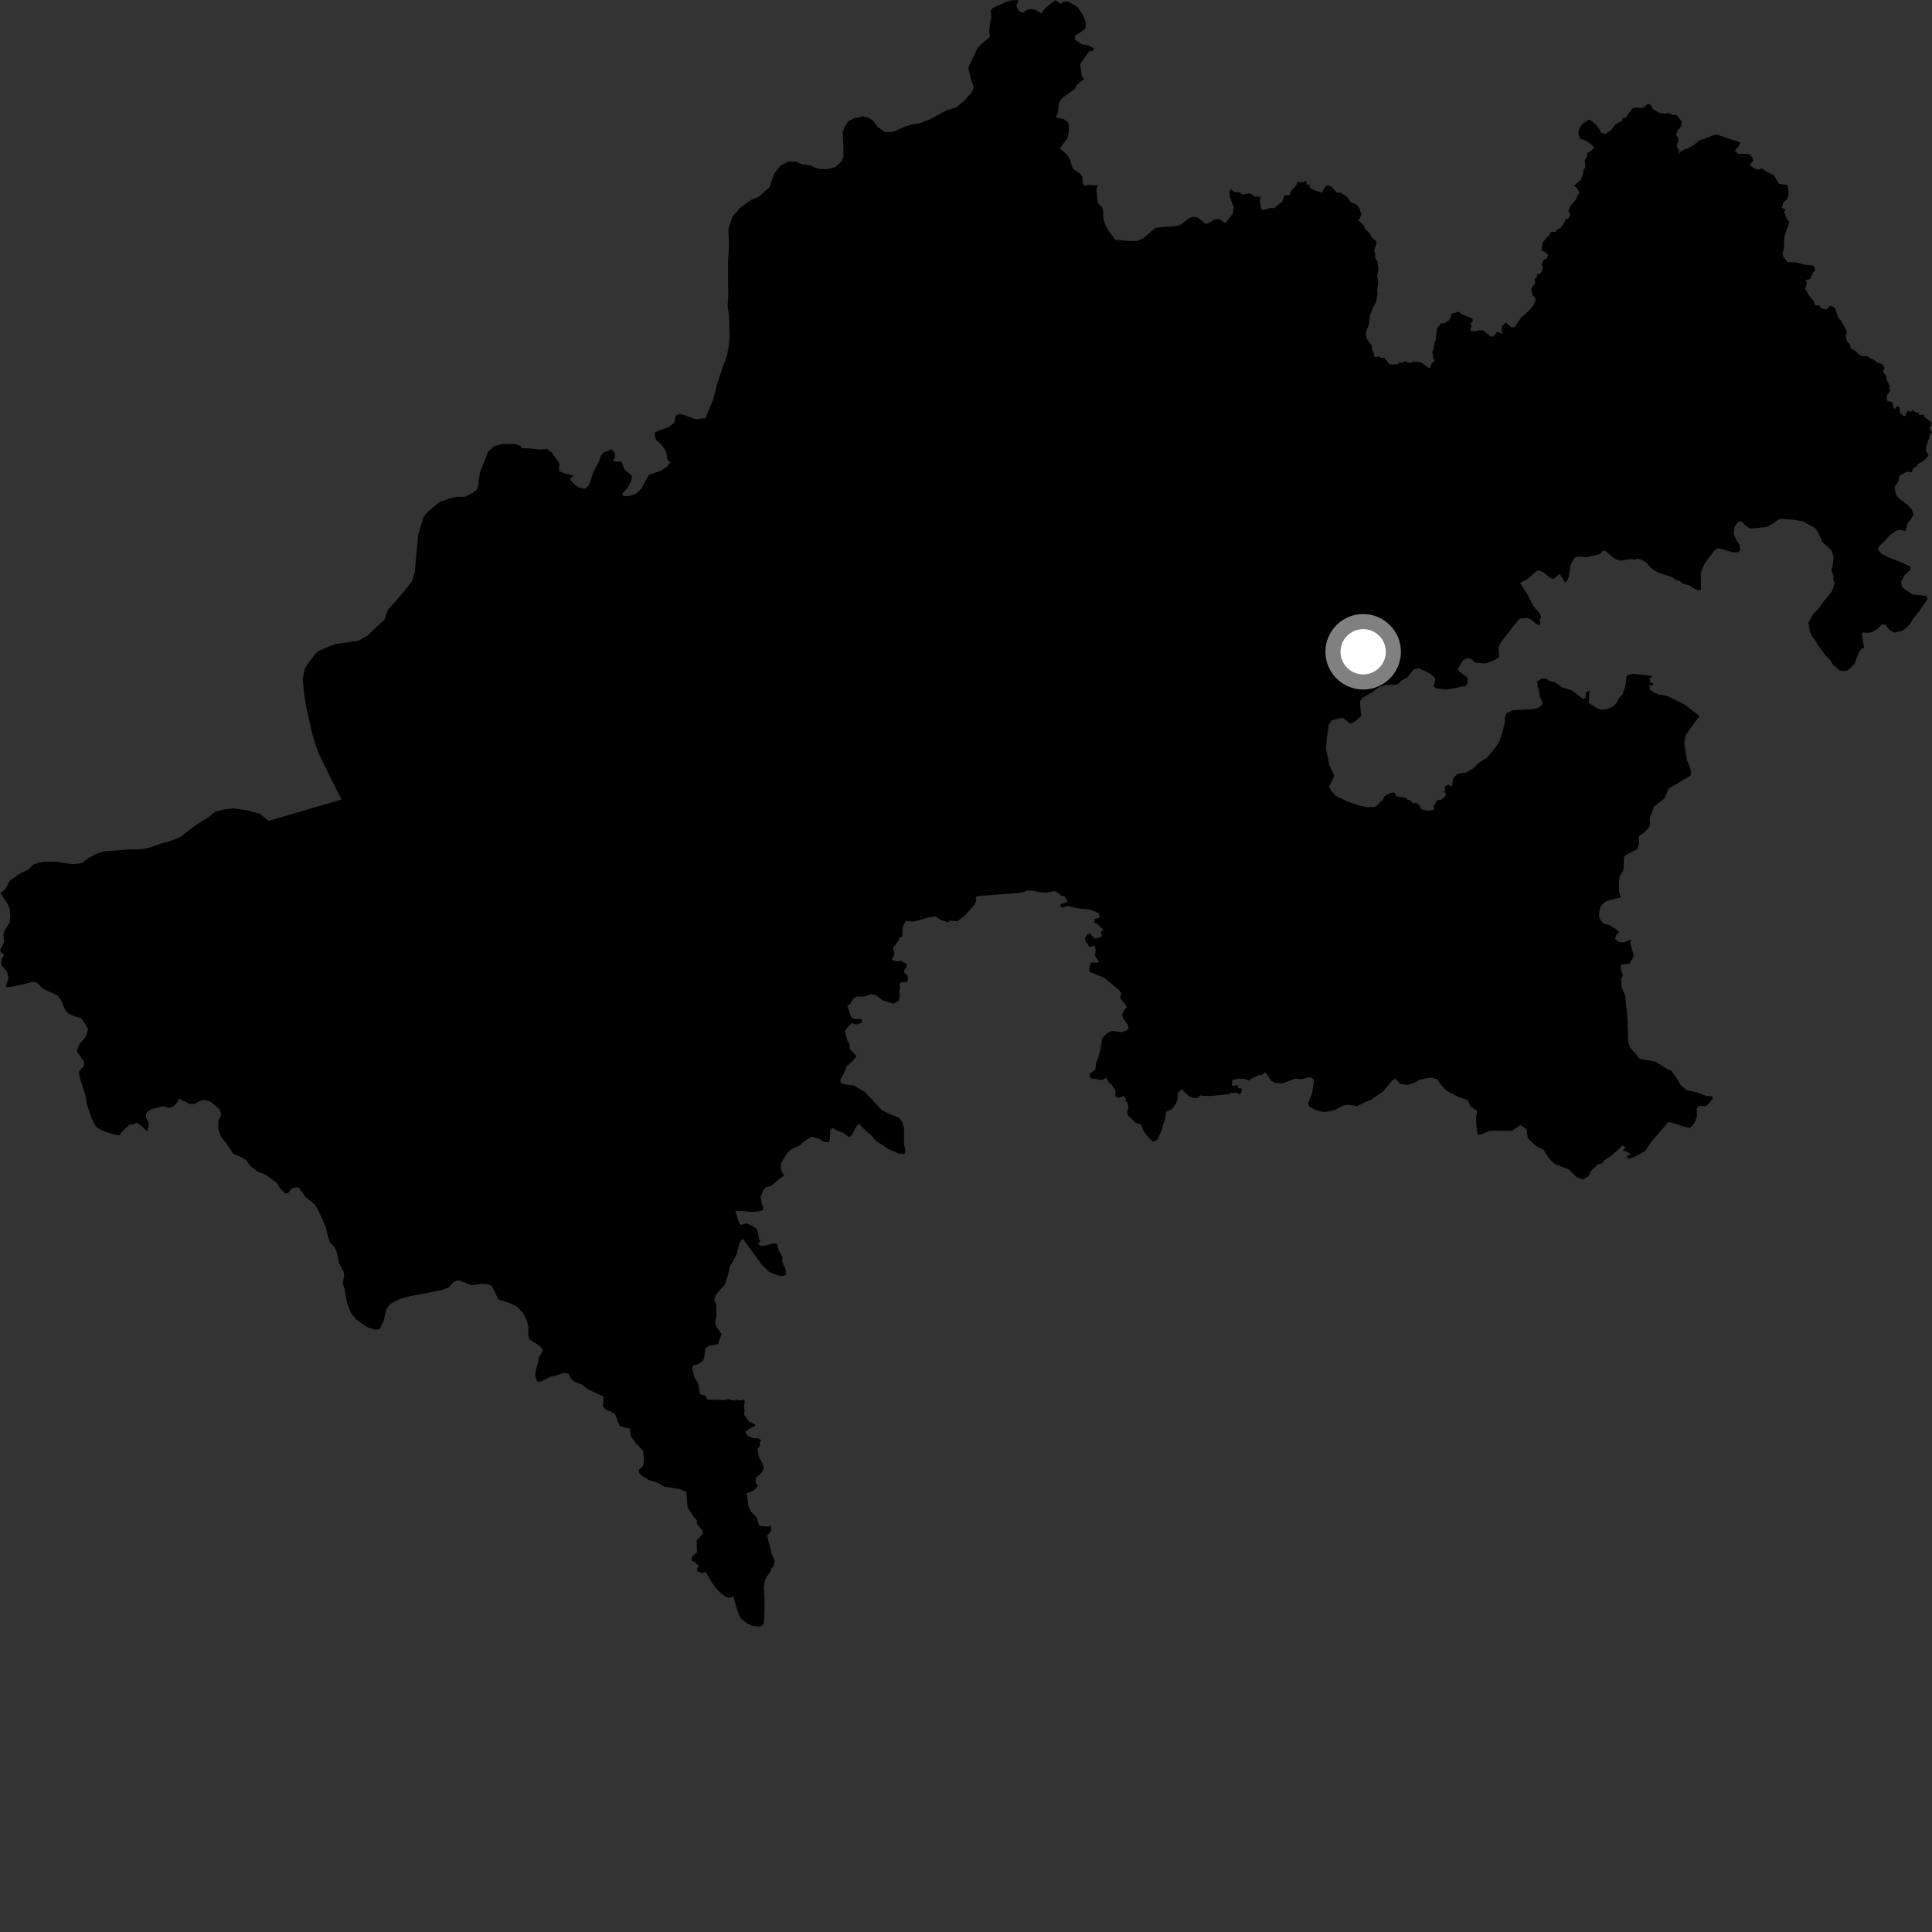 <?xml version="1.0" encoding="utf-8" ?>
<svg baseProfile="full" height="1024" version="1.1" width="1024" xmlns="http://www.w3.org/2000/svg" xmlns:ev="http://www.w3.org/2001/xml-events" xmlns:xlink="http://www.w3.org/1999/xlink"><rect width="100%" height="100%" fill="#333333" stroke="none"/><defs /><polygon fill="black" points="539.624,0.0 535.621,0.267 533.627,0.879 526.184,4.241 525.074,5.447 525.479,9.041 524.642,12.761 524.207,17.228 524.746,18.988 524.333,19.938 520.196,23.238 518.194,25.402 513.398,35.478 513.321,36.408 514.283,40.756 516.135,46.566 514.608,49.482 510.811,53.624 506.794,56.943 501.505,58.567 493.315,63.03 487.995,65.197 483.289,66.027 479.391,67.183 474.055,69.625 471.564,70.03 468.839,69.887 465.152,67.24 462.607,63.847 460.231,62.356 457.252,61.647 452.551,62.762 449.435,64.5 447.633,67.393 446.659,70.059 447.011,78.244 447.014,83.145 446.055,85.544 442.6,88.623 437.877,89.728 434.602,89.557 431.908,88.862 429.791,87.667 425.169,87.134 421.705,85.588 417.592,85.642 413.363,88.128 410.391,92.052 407.807,99.253 402.052,104.379 397.858,106.053 392.718,109.852 388.356,114.509 386.06,121.458 386.379,130.182 385.883,138.865 385.872,148.93 386.032,155.736 385.658,162.247 386.434,167.736 386.672,178.092 386.429,182.431 385.23,188.893 383.314,193.953 380.376,202.501 377.917,212.154 373.796,221.864 372.26,221.689 370.191,222.264 367.864,221.944 362.338,219.873 360.013,219.425 358.143,220.271 357.306,224.177 353.836,226.687 351.419,227.375 347.333,228.993 347.044,230.274 347.743,233.268 350.511,235.617 352.925,239.056 353.934,243.947 355.352,244.984 353.733,247.123 350.121,249.561 343.791,251.767 340.041,258.887 337.311,261.566 333.545,262.904 330.719,263.041 329.652,261.802 332.721,258.447 334.295,255.47 335.108,252.306 330.986,248.764 329.278,244.673 326.74,244.686 324.761,244.234 325.82,242.699 325.866,240.203 324.061,238.13 319.839,239.865 318.428,241.739 317.339,244.898 314.499,250.184 312.464,256.495 311.478,257.972 309.541,259.145 306.946,258.344 305.182,257.292 302.559,254.797 302.165,253.502 304.189,252.123 299.683,251.08 296.345,249.73 296.427,245.394 292.326,239.719 289.851,238.004 285.454,238.249 280.95,237.68 276.701,237.581 275.841,236.26 272.983,235.394 266.88,235.269 261.925,236.469 258.585,239.507 257.678,242.211 254.543,249.909 253.731,254.481 253.588,257.2 252.915,259.338 250.348,261.363 246.416,263.309 242.063,263.329 238.203,264.197 232.917,266.072 226.626,271.421 224.583,273.749 221.567,283.646 221.381,286.908 220.14,299.356 219.923,303.154 218.275,308.231 214.156,313.441 205.413,323.557 203.77,328.358 194.833,336.846 190.046,339.57 177.915,341.347 174.577,342.517 168.97,344.931 167.257,346.471 164.002,350.651 161.624,354.331 160.429,360.006 160.97,365.724 162.11,373.599 165.075,387.227 167.01,394.089 168.916,399.36 174.841,411.499 181.02,423.766 142.36,435.062 137.75,431.277 130.307,429.38 123.691,428.453 118.739,429.054 114.051,430.258 110.408,433.239 105.613,436.171 100.209,439.93 95.953,443.46 90.323,445.76 85.035,447.22 80.018,448.979 75.319,450.172 66.343,450.284 60.808,450.854 55.586,451.155 50.869,452.642 46.997,454.743 43.389,457.447 38.425,458.045 29.54,456.703 23.762,456.679 21.139,457.117 17.76,458.121 15.029,460.825 9.778,463.434 5.058,466.971 2.836,471.234 0.0,473.572 0.675,473.976 4.07,479.145 5.234,482.086 5.45,485.959 5.111,488.982 2.558,492.928 1.822,495.423 2.105,499.48 0.169,503.179 0.315,504.533 2.151,506.104 0.733,508.957 0.681,511.45 3.682,515.018 4.596,518.197 3.272,521.91 3.247,523.138 4.296,523.282 9.781,522.33 17.02,520.481 19.153,520.542 23.061,524.224 30.478,527.624 32.337,530.121 34.384,534.882 36.136,537.17 40.033,538.851 43.091,539.694 45.333,542.943 46.661,545.446 45.625,549.167 41.629,554.202 40.739,557.301 44.649,562.924 44.496,564.861 42.058,567.677 41.782,568.694 42.286,571.043 45.182,580.335 46.061,585.306 48.557,592.685 50.7,596.852 52.408,598.256 55.535,599.809 60.198,601.152 63.334,601.709 64.261,600.359 68.767,595.842 70.235,596.053 72.472,595.069 74.992,596.808 78.181,599.784 78.936,595.338 77.451,592.432 77.315,590.559 78.027,589.213 80.26,587.889 86.28,586.331 89.634,587.187 92.022,586.377 93.946,584.198 94.792,582.232 100.314,585.062 103.308,585.053 105.985,583.556 108.265,582.926 112.05,584.249 116.55,588.158 117.262,590.884 115.837,593.713 115.617,598.04 116.916,602.111 119.855,605.928 123.678,611.522 128.814,613.799 130.679,615.092 132.464,617.83 136.522,620.95 141.055,622.73 146.854,627.149 148.346,629.778 151.185,632.52 152.567,632.408 154.826,629.766 157.535,629.214 158.779,629.879 161.95,634.506 167.012,638.539 168.779,641.71 172.679,650.337 173.647,654.723 174.93,658.622 177.277,660.92 178.598,663.97 179.697,669.528 182.165,674.073 182.425,676.479 181.585,680.224 182.595,682.956 183.961,690.557 185.975,695.831 188.81,699.413 195.21,703.732 199.248,704.78 201.342,704.37 203.552,699.533 204.012,696.864 204.963,693.719 206.519,691.521 208.61,690.157 212.067,688.482 217.536,686.915 223.333,685.872 233.842,683.785 237.794,682.413 240.458,679.379 243.082,678.545 249.809,681.194 255.385,680.476 258.846,680.698 260.848,681.861 264.114,688.691 269.134,690.311 273.556,692.222 277.059,695.693 279.105,699.476 280.064,703.403 279.975,708.193 280.8,709.952 285.842,713.235 287.666,715.15 287.456,716.559 285.432,719.841 285.235,722.16 283.886,726.512 283.694,729.126 284.56,732.03 285.718,732.424 288.034,731.652 291.598,729.733 296.138,728.682 298.55,727.626 301.538,728.115 302.604,730.735 304.527,732.383 308.618,733.95 312.149,736.658 320.059,740.263 319.474,745.393 321.018,747.043 323.912,748.206 326.034,749.563 328.357,755.665 330.865,756.639 333.852,757.196 334.382,761.202 336.912,764.899 340.7,768.696 341.263,772.547 341.22,774.94 340.572,777.33 338.6,778.941 338.8,780.818 340.167,782.186 343.849,784.508 348.175,785.679 351.961,787.89 360.376,789.274 363.754,790.852 364.395,798.963 367.542,803.712 369.337,805.712 369.355,807.63 372.377,811.378 372.544,812.873 369.225,816.516 369.391,822.66 366.737,825.144 366.525,827.214 368.485,828.056 370.365,829.937 369.396,831.455 369.557,832.777 372.209,833.778 374.103,833.179 377.238,838.7 379.765,842.171 382.612,844.912 385.669,846.814 387.358,846.809 388.721,846.071 389.784,850.183 391.47,855.444 392.738,857.871 395.918,860.321 398.444,861.642 402.465,862.233 403.919,861.626 404.898,860.134 405.182,853.893 405.18,847.673 404.889,840.971 405.364,837.857 406.312,835.783 408.386,833.045 408.954,831.068 409.852,830.572 410.688,827.309 409.092,823.829 406.615,814.106 408.913,810.869 408.43,808.631 406.948,809.133 403.381,808.905 402.207,808.208 401.091,804.287 398.255,801.522 396.617,798.093 396.039,792.646 395.493,791.69 399.442,789.966 401.765,787.649 400.436,785.822 400.77,783.166 403.754,780.514 404.92,778.185 403.919,775.202 402.43,772.713 401.435,768.239 402.929,765.917 402.595,764.584 403.424,763.428 402.102,762.434 398.944,762.265 395.782,760.613 395.119,758.789 397.11,757.29 400.103,755.792 400.431,755.13 396.611,753.146 394.461,749.831 394.621,747.172 394.287,745.849 394.786,742.529 393.959,741.864 391.966,742.366 390.973,741.863 388.482,742.2 386.326,741.528 383.771,741.993 375.46,741.844 374.778,741.658 373.973,739.772 370.839,738.9 370.899,737.879 370.059,733.399 367.909,729.582 366.913,725.273 367.414,723.609 369.567,723.284 372.714,721.122 373.383,718.638 373.884,714.66 375.534,713.329 380.755,712.392 380.845,711.406 382.456,707.066 379.854,703.379 379.024,701.225 379.69,697.735 379.686,691.67 378.548,689.032 379.668,685.89 384.28,680.722 385.555,676.871 386.709,671.781 390.443,664.804 391.756,659.412 392.963,657.069 393.797,656.746 404.095,670.688 407.754,674.167 412.24,675.989 415.556,676.317 416.722,675.15 416.055,671.837 414.567,668.683 414.734,666.2 412.899,663.048 411.734,659.068 409.577,659.073 405.09,660.24 403.267,660.407 401.745,659.236 403.154,657.572 402.207,656.264 401.616,652.702 400.988,651.279 399.364,650.089 395.696,648.334 392.788,649.226 391.961,648.544 389.67,641.902 393.298,641.837 398.45,642.328 402.595,641.995 404.427,641.326 404.425,639.672 403.763,637.85 403.099,634.364 404.762,630.548 405.754,629.388 408.908,628.387 413.235,624.732 415.677,623.034 414.065,620.581 413.899,618.43 414.226,616.105 417.552,610.631 419.717,608.964 424.034,606.971 426.195,604.973 428.852,603.151 430.519,602.479 434.34,603.638 436.784,605.223 439.152,605.394 439.828,604.124 440,598.983 441.166,597.818 444.16,599.473 446.982,600.457 450.14,602.773 451.644,601.449 453.634,597.457 455.303,595.538 456.783,597.313 462.305,602.32 463.964,604.384 470.932,609.034 476.092,611.35 479.468,611.686 479.9,609.789 479.175,606.78 479.189,598.397 478.342,594.763 476.434,592.331 472.089,590.775 467.51,588.531 459.158,579.613 458.65,578.859 455.634,577.222 452.971,575.4 447.476,574.749 445.481,573.763 445.48,572.1 447.482,568.612 448.81,565.128 452.141,562.14 453.969,559.809 450.312,555.84 450.304,553.355 448.974,551.194 447.81,546.56 449.474,544.234 451.634,542.239 453.631,543.06 456.957,542.063 456.461,540.072 453.132,540.074 451.467,539.586 450.806,538.26 449.139,533.124 450.804,531.957 451.966,529.798 453.966,528.136 457.628,528.296 461.951,526.952 464.28,527.452 467.937,530.26 473.676,531.996 476.452,530.374 476.849,527.498 476.556,524.949 477.264,523.593 476.615,521.549 477.828,520.549 480.042,520.587 481.072,520.095 481.281,518.056 480.46,516.518 479.12,515.483 479.5,513.611 480.531,512.443 480.558,510.903 477.533,509.337 474.976,509.638 472.615,508.584 473.848,506.399 474.045,505.043 473.395,503.164 473.765,501.811 476.552,498.286 476.433,497.47 478.218,496.377 478.524,491.199 480.046,488.163 484.318,488.453 493.466,486.008 495.901,485.696 498.34,487.52 502.513,488.778 503.724,487.838 507.41,488.308 511.425,485.194 516.462,479.554 517.469,477.416 517.177,475.413 519.041,474.987 528.038,474.12 538.889,473.405 542.604,472.828 544.466,471.969 547.321,472.112 551.035,472.825 554.602,473.11 558.739,472.255 560.592,473.116 562.444,474.687 564.586,475.398 565.632,477.483 565.096,478.391 562.391,479.047 561.849,480.309 563.224,481.059 565.566,480.165 571.842,481.489 577.569,482.01 582.202,483.887 583.009,486.263 580.005,487.138 580.115,489.096 581.725,489.823 584.779,492.763 583.443,493.935 584.033,495.823 583.51,496.601 580.761,497.413 579.757,497.066 577.702,494.774 576.337,495.175 575.122,497.049 575.239,498.617 577.48,501.934 580.28,501.142 580.699,503.511 580.342,506.577 582.375,509.536 582.159,510.25 578.159,510.201 577.297,513.457 577.657,515.151 585.11,518.156 593.097,524.711 594.306,526.281 593.746,529.239 595.991,531.761 597.271,534.015 595.883,535.247 594.65,538.133 595.458,539.904 597.969,543.598 598.128,545.098 597.377,546.064 594.277,547.077 589.356,546.389 586.732,547.644 584.173,550.432 583.293,556.06 582.149,560.404 581.075,562.913 580.517,566.982 577.486,569.303 577.797,571.429 584.051,572.442 586.227,571.18 587.905,574.056 588.758,574.381 591.116,577.477 591.177,581.192 593.178,581.909 595.689,580.747 596.775,582.367 596.329,583.408 597.45,584.205 598.202,586.902 597.408,589.217 597.713,591.084 601.837,595.031 604.851,596.162 605.757,598.844 607.772,601.779 611.007,605.114 613.424,604.105 615.344,599.764 617.355,593.607 618.175,589.118 620.446,588.246 621.866,587.015 623.48,584.435 624.062,582.557 624.248,579.348 626.253,577.261 630.325,581.205 633.497,582.106 634.891,581.808 636.415,580.43 637.297,580.817 641.657,580.905 651.457,579.938 652.356,579.295 655.627,579.079 656.52,580.012 657.929,579.446 658.174,576.922 656.45,576.781 655.692,575.073 653.742,575.656 652.944,575.106 653.275,572.307 656.769,571.627 659.278,571.841 662.042,572.673 663.449,571.57 667.07,569.872 668.512,569.8 670.21,568.936 670.288,567.924 673.843,572.923 675.869,574.013 679.776,574.23 686.598,571.682 689.759,572.036 693.532,571.075 695.042,571.081 696.25,572.243 696.339,573.672 695.31,579.95 693.276,584.566 693.84,586.366 696.673,588.083 700.454,589.208 702.361,589.385 707.658,588.291 711.78,585.967 714.657,585.562 719.16,586.247 726.844,582.732 733.027,578.535 737.98,572.631 739.487,571.599 742.301,574.499 746.071,575.024 749.098,574.154 752.774,572.143 758.211,571.17 761.692,571.969 763.728,575.004 766.683,578.07 773.177,581.511 777.81,582.993 779.442,586.489 782.952,588.725 782.322,592.472 782.607,597.973 783.187,601.428 784.986,601.317 789.346,599.436 795.363,599.293 801.245,599.399 805.763,596.386 809.104,598.332 809.774,603.364 814.035,607.341 818.039,609.323 821.033,614.016 823.993,616.893 831.497,619.844 835.646,623.862 838.988,625.116 841.883,623.462 843.159,620.771 846.992,617.087 849.104,616.634 850.386,614.869 854.512,612.125 858.621,608.48 859.735,607.068 861.638,608.143 860.051,609.826 861.599,610.152 864.527,611.736 862.606,612.513 862.237,613.251 863.337,614.177 866.263,613.198 871.915,610.13 875.194,605.243 884.284,594.668 888.141,595.624 891.909,596.985 895.513,597.843 896.885,596.814 898.261,594.931 899.411,591.64 899.328,587.467 900.863,585.922 903.961,586.375 905.624,585.03 907.777,582.283 907.531,580.981 904.742,580.985 898.76,578.803 893.954,577.816 890.848,575.139 888.186,570.669 885.693,567.319 883.732,566.684 877.469,562.673 869.038,561.199 866.824,558.311 864.017,555.414 862.878,551.657 862.926,549.123 862.521,538.447 861.346,527.484 859.477,523.399 859.248,518.922 860.134,516.946 858.965,513.077 859.31,511.197 863.623,510.784 865.979,506.78 863.994,499.491 864.656,498.186 863.779,498.191 860.513,499.561 857.936,499.229 856.05,497.696 856.56,495.644 858.106,493.928 856.394,492.399 852.955,490.349 849.693,489.332 847.631,486.602 847.632,483.186 848.323,480.618 850.379,478.218 853.295,477.007 859.224,475.59 858.122,472.85 858.075,467.746 858.45,464.473 860.308,461.647 860.637,459.403 860.733,454.293 861.811,453.115 867.763,450.099 868.796,446.526 868.516,443.331 871.837,440.914 874.495,437.72 874.405,433.473 876.676,427.471 882.094,423.211 884.507,417.919 895.979,411.102 896.334,409.144 895.561,406.194 894.178,403.113 892.688,394.084 893.373,389.763 895.697,386.382 900.481,379.952 900.601,379.393 892.939,373.455 883.676,368.86 879.383,368.182 876.638,366.993 874.194,365.392 874.869,364.547 873.488,363.454 875.445,363.509 876.358,362.442 874.558,361.44 874.538,359.331 875.989,358.401 873.345,357.982 864.926,357.141 862.652,357.841 862.027,358.722 861.638,362.934 860.044,367.983 858.025,370.062 857.243,371.839 855.394,374.206 851.862,375.813 848.552,376.214 845.856,375.119 842.051,372.486 842.476,365.889 840.58,367.261 840.408,369.826 839.135,370.463 833.166,365.939 827.768,364.208 824.168,361.587 821.019,360.803 819.456,359.631 817.049,359.646 814.814,361.186 814.988,363.755 815.622,365.674 816.294,369.738 817.485,371.977 817.286,373.634 815.151,375.253 811.642,375.944 801.673,376.388 798.456,377.99 797.516,380.828 797.617,382.938 796.165,388.448 794.55,393.386 792.694,396.063 788.058,401.698 784.076,404.032 780.978,407.123 777.036,409.448 772.63,410.15 770.333,412.198 769.454,416.957 767.441,415.862 765.772,416.926 766.007,418.867 765.196,419.805 766.544,420.396 765.862,422.262 763.643,423.983 761.886,424.077 759.882,427.081 760.091,428.676 759.303,429.476 756.853,429.62 754.003,429.161 753.096,428.506 752.209,426.478 750.489,425.543 749.017,425.805 747.703,424.358 746.048,423.84 745.125,422.874 740.842,422.115 740.376,422.54 739.291,420.206 737.916,420.037 735.515,420.89 733.638,422.262 732.601,424.589 731.702,424.704 730.76,426.193 728.647,427.64 724.541,427.877 720.811,427.04 714.528,424.987 708.08,421.874 705.584,419.12 704.403,417.017 707.23,411.191 704.612,405.754 702.826,396.881 703.258,390.905 704.274,384.161 705.831,381.791 708.464,381.055 711.878,380.539 715.817,383.618 718.387,382.25 721.441,379.438 720.775,371.863 722.194,369.811 727.516,366.739 731.034,364.125 734.509,362.987 740.567,362.917 743.009,360.571 745.971,358.949 749.403,354.69 751.981,354.177 757.811,356.903 760.728,359.464 760.38,362.198 759.504,363.378 761.174,364.899 766.386,365.43 771.026,364.741 776.858,363.526 777.893,361.813 777.891,359.246 773.266,355.769 772.684,354.472 775.351,350.15 777.78,348.674 780.041,349.488 781.81,351.165 787.114,351.671 790.607,350.531 794.266,348.652 794.596,347.74 794.219,343.085 795.648,340.264 801.837,332.253 805.441,327.849 809.565,327.566 811.085,328.091 815.113,331.375 816.487,330.887 816.026,328.33 816.897,327.332 816.084,325.108 812.419,320.81 810.128,316.031 805.648,308.982 809.809,306.783 814.428,302.662 815.951,302.401 818.34,303.49 821.629,306.357 823.425,306.843 826.472,304.253 827.863,305.916 829.412,308.644 830.273,308.303 831.471,305.901 832.304,299.996 833.39,297.584 834.975,295.259 837.221,294.921 840.802,295.321 848.033,293.666 849.596,292.049 850.668,291.892 855.803,296.115 858.609,297.237 864.27,296.259 866.546,296.621 867.879,296.165 869.861,296.515 872.526,298.186 874.662,300.568 876.614,302.221 879.021,303.509 886.435,305.986 888.167,307.35 890.077,307.775 891.879,309.33 895.29,310.253 897.722,311.836 900.234,312.96 901.555,312.54 901.427,303.915 903.313,298.932 908.52,291.951 909.523,290.972 911.047,290.571 918.81,292.851 921.474,292.527 922.396,291.522 922.066,288.96 920.35,286.395 918.81,282.979 919.322,279.22 921.38,276.478 923.095,276.312 925.141,278.527 927.258,280.113 931.817,279.832 936.431,279.233 939.675,277.527 941.992,275.798 943.787,274.951 949.457,275.404 955.283,276.23 962.13,279.903 963.676,282.213 965.956,287.446 968.252,289.335 970.985,292.077 971.841,295.665 971.335,299.769 970.631,302.041 971.935,305.678 971.521,306.812 972.357,309.01 970.989,313.449 966.543,318.751 963.463,323.19 960.901,325.582 958.41,330.179 959.321,334.934 960.869,337.963 962.074,339.216 963.205,341.453 967.907,347.75 969.797,349.651 971.624,352.355 975.139,355.404 977.052,355.69 979.248,355.349 982.791,352.097 985.37,345.471 986.74,343.753 987.989,343.33 986.884,336.394 987.227,335.198 990.303,335.379 992.346,335.036 994.908,333.335 997.476,331.115 999.181,330.948 1001.745,334.199 1004.003,335.292 1008.206,334.331 1010.564,332.61 1012.509,330.537 1013.806,328.084 1016.873,324.437 1020.168,319.748 1021.609,317.323 1020.945,315.889 1013.68,315.028 1010.72,313.199 1008.107,311.202 1007.619,308.198 1009.449,304.871 1012.702,301.772 1012.387,300.169 1005.165,297.029 1000.766,295.344 997.095,293.324 995.189,291.172 996.11,289.432 999.715,285.967 1001.353,283.891 1005.294,281.147 1007.233,280.845 1009.874,281.478 1011.228,277.169 1012.978,275.087 1014.227,272.496 1013.222,269.994 1010.893,267.458 1006.225,263.948 1004.965,262.28 1004.146,258.072 1006.092,255.155 1006.627,252.606 1007.228,251.846 1010.686,250.046 1013.432,250.412 1013.818,248.224 1015.632,247.455 1016.705,245.751 1018.899,244.737 1022.224,241.467 1020.704,238.657 1021.005,236.718 1022.967,230.356 1024.0,229.308 1022.556,226.906 1023.624,225.565 1023.598,223.769 1020.312,221.289 1019.559,219.742 1017.182,220.002 1017.106,218.922 1014.529,218.17 1013.688,217.149 1012.908,218.338 1011.348,217.651 1010.367,218.708 1010.212,220.329 1009.096,220.685 1006.986,218.653 1006.821,215.862 1005.33,215.393 1004.477,216.718 1003.677,216.354 1002.867,213.088 1000.187,212.497 999.999,209.871 1001.934,206.955 1001.359,206.54 1001.431,204.332 1000.145,201.672 999.756,199.57 998.063,196.87 998.853,194.955 997.881,193.113 994.699,191.998 993.031,190.438 991.639,190.194 989.614,188.689 987.005,188.834 984.995,187.65 983.431,185.892 980.922,184.717 980.398,182.207 978.988,181.074 978.195,178.163 978.855,176.092 978.407,174.662 975.664,169.859 974.331,168.425 972.515,162.98 970.135,162.04 967.764,164.121 965.189,163.368 964.325,161.801 961.852,161.758 961.42,159.879 958.82,156.58 956.813,153.16 957.705,149.902 956.931,148.459 959.402,147.916 960.961,144.288 962.267,143.271 961.102,140.821 955.402,140.093 952.077,139.096 947.478,138.892 945.648,136.614 944.718,134.815 945.593,131.281 945.69,125.941 948.334,117.671 947.056,115.884 945.478,112.385 946.544,111.209 944.392,110.04 945.328,107.284 947.277,105.501 948.062,102.501 947.414,98.066 942.874,97.441 940.051,92.759 936.655,91.157 933.582,89.094 932.39,89.957 930.289,89.495 927.336,87.529 929.171,85.227 928.939,83.628 927.257,81.81 924.016,81.426 921.599,81.796 919.452,79.764 921.498,77.594 922.464,75.503 909.808,71.299 907.622,71.837 903.353,73.638 900.747,74.392 898.007,76.698 894.6,78.648 892.903,79.115 890.635,80.479 889.84,81.916 889.817,79.38 888.886,78.322 888.751,76.449 889.483,75.106 889.392,72.974 888.099,71.049 889.11,70.063 889.056,68.932 890.238,68.113 891.221,66.317 891.281,64.325 888.655,60.94 887.129,61.013 884.347,59.902 882.491,60.228 879.959,60.053 876.003,57.941 875.268,56.016 873.646,54.974 871.668,56.625 869.999,57.334 867.084,56.997 865.185,57.469 861.654,62.272 859.869,62.589 859.878,63.944 856.36,65.9 853.684,69.25 850.879,71.009 848.531,70.258 847.564,68.191 845.848,66.001 842.933,63.611 841.999,63.51 839.04,65.388 837.036,68.023 836.609,70.682 837.621,73.724 839.57,74.065 841.517,75.147 845.075,78.09 843.565,79.68 841.325,81.13 841.094,82.929 839.953,85.06 840.309,88.438 839.223,90.19 838.944,92.488 837.926,95.233 834.264,98.473 835.411,99.31 837.258,102.34 836.424,103.036 835.346,105.607 832.235,109.373 831.311,111.991 832.412,113.863 831.335,115.778 829.903,116.162 828.568,118.972 826.972,120.863 825.486,121.531 824.375,122.964 821.984,122.875 821.141,124.795 820.235,125.411 817.528,128.701 816.977,132.791 818.527,133.297 820.577,135.012 819.754,136.957 818.02,137.811 816.983,140.419 817.793,141.38 817.224,143.952 816.242,144.955 814.625,145.44 814.863,146.556 813.305,147.905 813.669,150.068 811.557,153.004 812.262,156.225 813.859,158.304 813.905,159.271 812.809,161.723 811.014,163.913 807.809,167.11 806.617,167.73 802.753,173.402 801.081,173.524 798.056,170.948 796.09,172.954 795.871,175.298 796.64,176.881 793.407,175.934 792.436,177.456 790.963,178.563 789.698,178.034 786.047,175.147 783.838,175.044 781.292,175.729 779.273,175.257 779.853,172.72 779.387,171.245 780.631,170.385 780.399,168.975 779.037,168.185 774.826,166.591 773.259,165.187 769.72,166.236 769.056,167.002 768.666,169.163 765.843,171.233 763.661,171.475 761.457,174.307 761.556,175.198 760.903,180.418 760.316,181.506 759.831,185.192 759.138,186.528 759.699,189.688 760.508,191.332 759.038,192.233 757.758,195.312 753.618,192.407 751.519,191.813 748.607,191.741 747.303,192.445 744.507,191.461 743.455,192.29 741.695,192.176 740.734,193.093 736.811,193.195 735.225,191.711 733.804,189.522 732.282,189.791 730.9,188.932 728.532,189.265 728.161,186.963 727.411,186.053 727.042,183.095 724.348,179.582 723.934,177.443 724.056,175.46 725.399,172.382 726.134,167.129 727.464,163.533 729.354,159.999 730.184,155.774 729.892,154.276 730.476,149.564 729.91,146.112 730.616,142.654 729.992,138.38 728.898,136.759 728.897,134.894 728.314,132.572 729.582,128.968 729.465,128.034 727.059,125.675 725.981,123.638 723.624,121.487 722.858,119.723 720.899,117.457 719.621,117.161 721.004,115.37 721.472,113.445 720.504,110.324 718.998,108.41 715.944,107.144 713.943,104.369 710.59,102.106 708.322,101.957 705.715,98.896 704.258,98.389 702.676,98.648 700.556,102.022 696.655,100.881 694.929,99.981 693.931,98.74 694.435,97.868 692.417,98.008 692.501,96.559 691.78,95.85 691.025,96.605 687.688,96.491 686.822,98.461 684.335,101.147 683.505,103.402 680.721,103.659 679.513,107.255 678.438,107.625 675.288,110.378 674.01,110.141 669.155,111.373 668.358,110.325 667.757,106.588 668.13,104.342 664.521,104.077 663.564,102.879 661.717,102.468 658.989,103.166 656.223,101.723 654.419,101.891 652.409,100.27 651.544,101.49 651.967,104.88 654.011,109.926 653.271,113.495 649.364,118.297 646.518,116.214 643.839,116.299 640.25,118.474 638.804,118.511 634.877,115.331 632.491,114.947 630.701,115.459 625.56,119.154 623.246,119.9 617.815,120.216 612.543,120.766 608.931,123.691 606.139,126.259 602.286,127.774 597.786,127.69 590.987,127.022 587.754,122.531 586.002,119.56 584.792,115.897 584.642,111.555 584.183,109.803 581.998,107.79 581.578,105.574 581.111,100.086 581.969,98.134 579.573,98.301 577.177,97.984 574.481,98.482 573.895,97.048 573.677,93.662 572.674,92.221 569.284,89.869 568.404,88.905 567.037,84.342 565.561,82.022 561.762,78.576 565.709,73.364 566.517,70.133 566.577,66.606 565.859,64.567 563.817,63.177 560.412,62.386 559.436,61.688 560.841,59.882 561.14,54.946 562.055,53.202 563.817,51.334 569.771,47.081 570.431,45.409 572.014,43.858 574.566,42.177 573.268,40.145 572.53,33.905 577.098,27.352 579.406,26.813 579.792,25.655 576.808,24.034 573.755,23.56 570.371,21.527 569.612,20.652 570.012,18.753 573.941,16.233 575.376,15.016 575.484,11.62 573.853,7.687 571.311,4.039 569.695,2.744 565.815,0.694 563.776,0.935 561.976,2.085 559.397,0.083 554.304,3.987 551.839,7.127 548.77,5.177 546.132,4.83 544.365,5.239 541.864,6.894 539.884,5.514 538.74,3.46 539.624,0.0" /><circle cx="722.511" cy="345.457" fill="rgb(100%,100%,100%)" r="16" stroke="grey" stroke-width="8" /></svg>